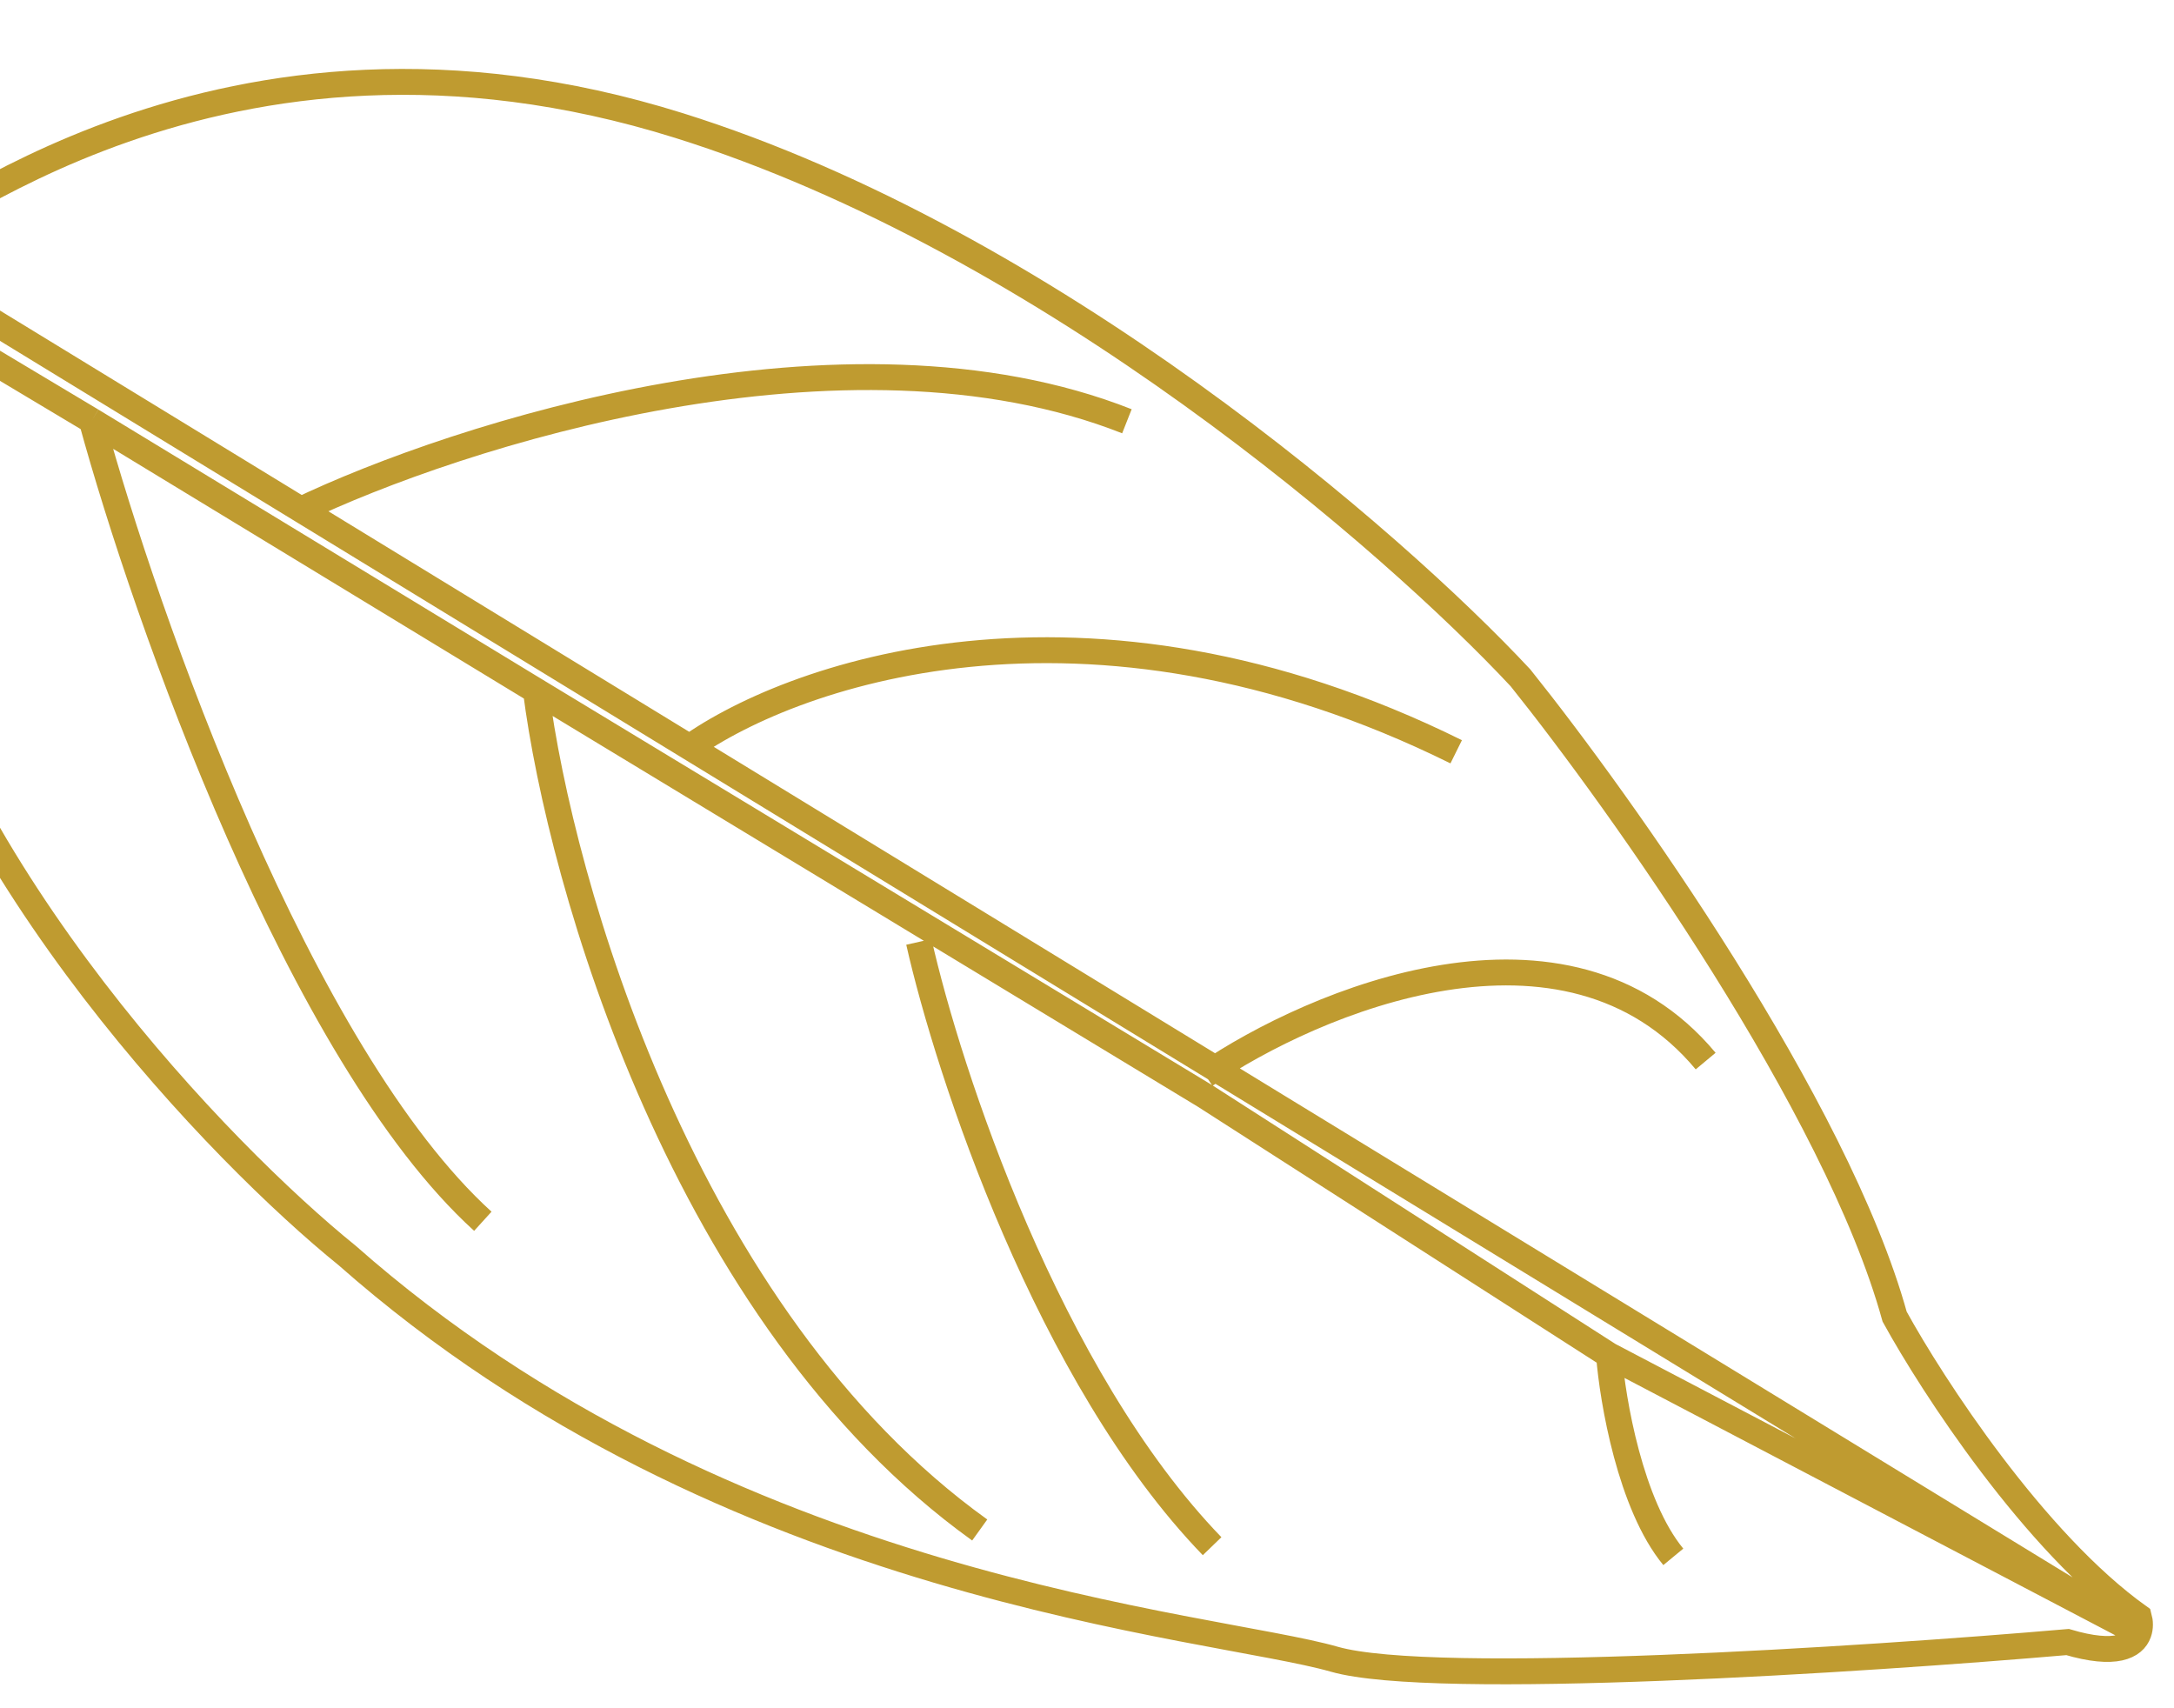 <svg width="84" height="66" viewBox="0 0 84 66" fill="none" xmlns="http://www.w3.org/2000/svg">
<path d="M-4.281 9.454C-5.358 9.57 -11.063 3.904 -13.782 1.056L-14.877 1.569L-5.804 10.707M-4.281 9.454C-2.935 9.31 8.422 -0.733 26.245 4.853C40.504 9.322 53.856 20.939 58.749 26.189C62.635 31.038 70.965 42.762 73.206 50.87C74.67 53.536 78.608 59.587 82.644 62.467C82.696 62.655 82.707 62.881 82.632 63.089M-4.281 9.454L-0.971 11.991L82.632 63.089M-5.804 10.707C-7.022 11.71 -5.462 18.851 -4.53 22.296C-1.859 33.813 8.544 44.567 13.411 48.505C28.145 61.507 46.776 62.737 51.556 64.106C55.379 65.202 72.036 64.12 79.887 63.442C81.756 63.995 82.45 63.598 82.632 63.089M-5.804 10.707L-4.756 11.287M-3.708 11.867L-4.756 11.287M3.545 16.253C5.637 23.89 11.587 40.768 18.656 47.185M3.545 16.253L-4.756 11.287M3.545 16.253L20.706 26.686M20.706 26.686C21.649 34.068 26.397 50.888 37.855 59.113M20.706 26.686L46.551 42.337L49.92 44.499L62.17 52.36M11.54 19.732C17.677 16.791 32.67 11.983 43.542 16.276M26.397 29.05C30.364 26.086 41.892 21.935 56.265 29.046M46.567 41.538C50.771 38.669 60.524 34.546 65.904 40.996M62.17 52.36C62.308 54.121 62.998 58.145 64.654 60.151M62.17 52.36L82.632 63.089M35.504 36.391C36.647 41.448 40.512 53.199 46.834 59.739" stroke="#BF9B30"/>
</svg>
